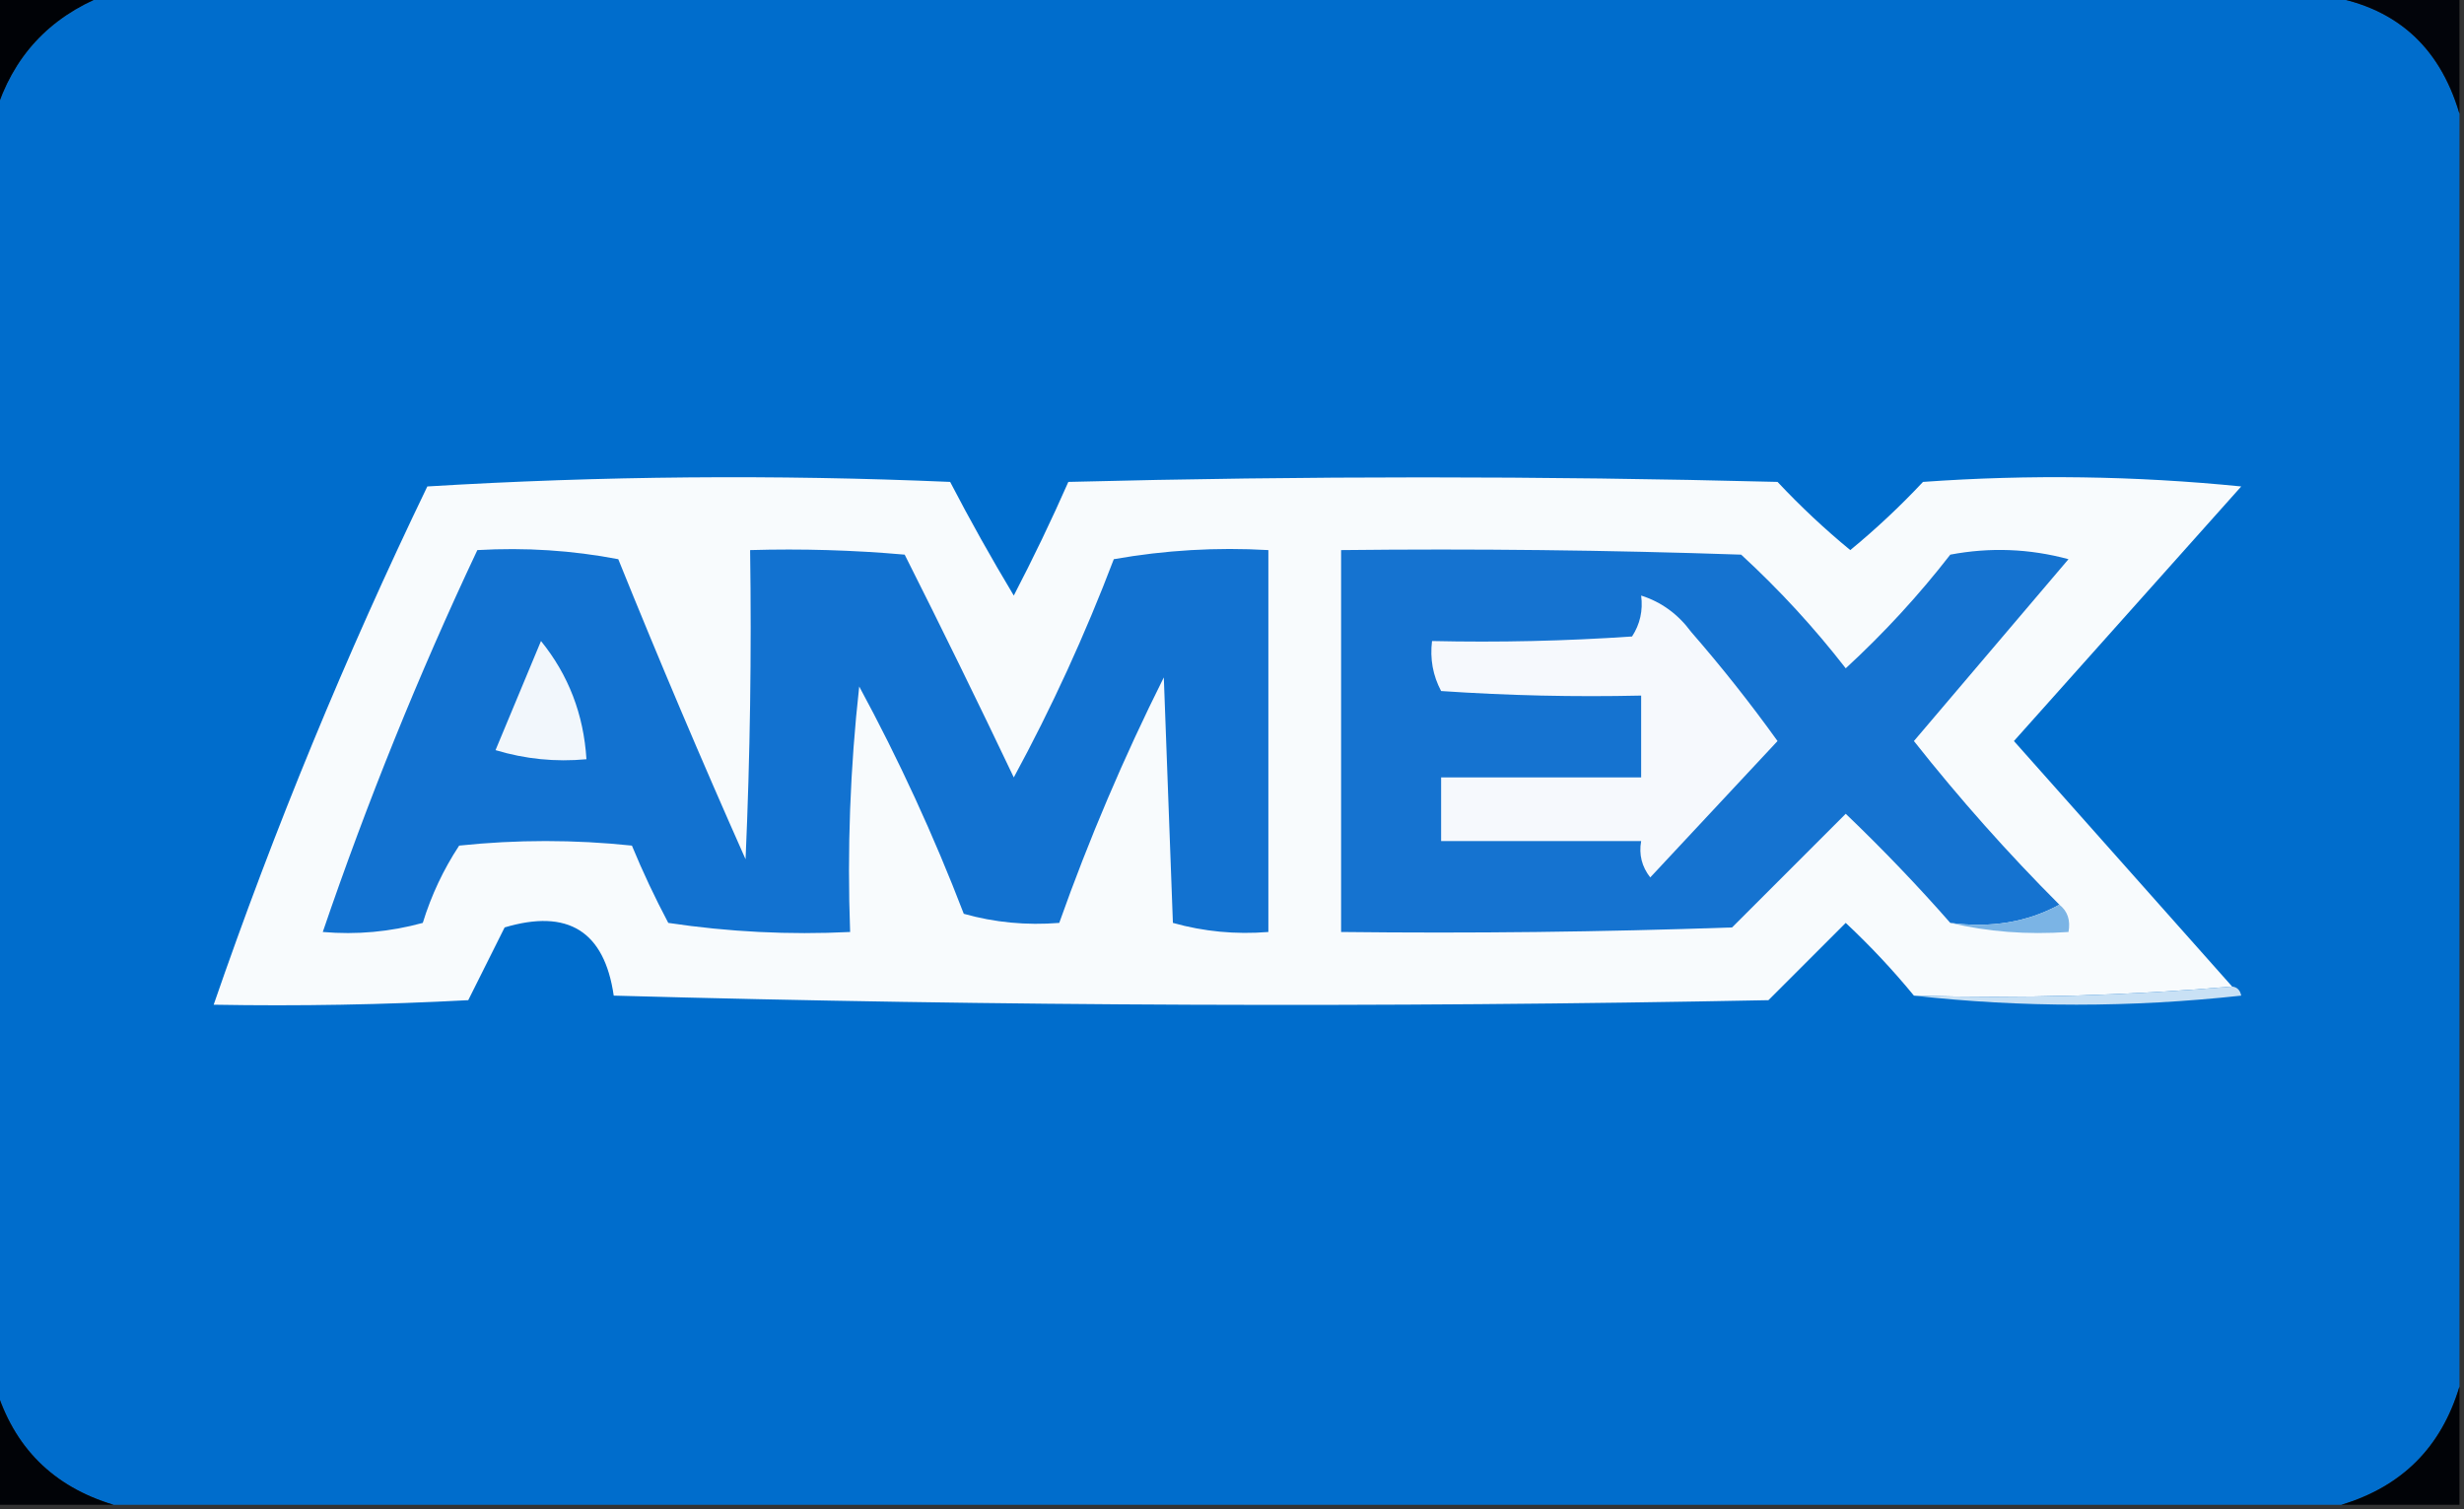 <?xml version="1.0" encoding="UTF-8"?>
<!DOCTYPE svg PUBLIC "-//W3C//DTD SVG 1.1//EN" "http://www.w3.org/Graphics/SVG/1.1/DTD/svg11.dtd">
<svg xmlns="http://www.w3.org/2000/svg" version="1.1" width="271px" height="166px" style="shape-rendering:geometricPrecision; text-rendering:geometricPrecision; image-rendering:optimizeQuality; fill-rule:evenodd; clip-rule:evenodd" xmlns:xlink="http://www.w3.org/1999/xlink">
<rect width="100%" height="100%" fill="#333333" stroke="none"/>
<g><path style="opacity:1" fill="#000206" d="M -0.5,-0.5 C 3.5,-0.5 7.5,-0.5 11.5,-0.5C 5.407,1.925 1.407,6.259 -0.5,12.5C -0.5,8.167 -0.5,3.833 -0.5,-0.5 Z"/></g>
<g><path style="opacity:1" fill="#006dcc" d="M 11.5,-0.5 C 92.833,-0.5 174.167,-0.5 255.5,-0.5C 263.269,0.6 268.269,4.934 270.5,12.5C 270.5,59.167 270.5,105.833 270.5,152.5C 268.5,159.167 264.167,163.5 257.5,165.5C 175.833,165.5 94.167,165.5 12.5,165.5C 5.833,163.5 1.5,159.167 -0.5,152.5C -0.5,105.833 -0.5,59.167 -0.5,12.5C 1.407,6.259 5.407,1.925 11.5,-0.5 Z"/></g>
<g><path style="opacity:1" fill="#02040a" d="M 255.5,-0.5 C 260.5,-0.5 265.5,-0.5 270.5,-0.5C 270.5,3.833 270.5,8.167 270.5,12.5C 268.269,4.934 263.269,0.6 255.5,-0.5 Z"/></g>
<g><path style="opacity:1" fill="#f8fbfd" d="M 245.5,108.5 C 234.012,109.495 222.345,109.828 210.5,109.5C 208.205,106.703 205.705,104.036 203,101.5C 200.167,104.333 197.333,107.167 194.5,110C 152.163,110.833 109.829,110.667 67.5,109.5C 66.474,102.419 62.474,99.919 55.5,102C 54.167,104.667 52.833,107.333 51.5,110C 42.173,110.5 32.839,110.666 23.5,110.5C 30.189,91.109 38.023,72.109 47,53.5C 66.093,52.341 85.26,52.174 104.5,53C 106.692,57.216 109.026,61.382 111.5,65.5C 113.628,61.41 115.628,57.243 117.5,53C 143.5,52.333 169.5,52.333 195.5,53C 198.016,55.683 200.683,58.183 203.5,60.5C 206.317,58.183 208.984,55.683 211.5,53C 223.181,52.167 234.848,52.334 246.5,53.5C 238.167,62.833 229.833,72.167 221.5,81.5C 229.522,90.52 237.522,99.52 245.5,108.5 Z"/></g>
<g><path style="opacity:1" fill="#1272d0" d="M 52.5,60.5 C 57.762,60.195 62.928,60.529 68,61.5C 72.463,72.548 77.13,83.548 82,94.5C 82.5,83.172 82.666,71.838 82.5,60.5C 88.176,60.334 93.843,60.501 99.5,61C 103.6,69.141 107.6,77.307 111.5,85.5C 115.663,77.834 119.329,69.834 122.5,61.5C 128.128,60.505 133.794,60.171 139.5,60.5C 139.5,74.5 139.5,88.5 139.5,102.5C 135.894,102.789 132.394,102.456 129,101.5C 128.667,92.5 128.333,83.5 128,74.5C 123.597,83.301 119.764,92.301 116.5,101.5C 112.894,101.789 109.394,101.456 106,100.5C 102.698,91.897 98.864,83.564 94.5,75.5C 93.502,84.475 93.168,93.475 93.5,102.5C 86.8,102.83 80.133,102.497 73.5,101.5C 72.022,98.712 70.689,95.878 69.5,93C 63.167,92.333 56.833,92.333 50.5,93C 48.765,95.637 47.432,98.47 46.5,101.5C 42.893,102.489 39.226,102.823 35.5,102.5C 40.387,88.17 46.053,74.17 52.5,60.5 Z"/></g>
<g><path style="opacity:1" fill="#1573d0" d="M 226.5,99.5 C 222.971,101.423 218.971,102.089 214.5,101.5C 210.898,97.395 207.065,93.395 203,89.5C 198.833,93.667 194.667,97.833 190.5,102C 176.171,102.5 161.837,102.667 147.5,102.5C 147.5,88.5 147.5,74.5 147.5,60.5C 162.17,60.333 176.837,60.5 191.5,61C 195.702,64.867 199.535,69.033 203,73.5C 207.202,69.633 211.035,65.467 214.5,61C 218.871,60.172 223.205,60.339 227.5,61.5C 221.833,68.167 216.167,74.833 210.5,81.5C 215.513,87.843 220.846,93.843 226.5,99.5 Z"/></g>
<g><path style="opacity:1" fill="#f6f9fd" d="M 180.5,65.5 C 182.716,66.203 184.549,67.536 186,69.5C 189.357,73.356 192.524,77.356 195.5,81.5C 190.805,86.526 186.139,91.526 181.5,96.5C 180.571,95.311 180.238,93.978 180.5,92.5C 173.167,92.5 165.833,92.5 158.5,92.5C 158.5,90.167 158.5,87.833 158.5,85.5C 165.833,85.5 173.167,85.5 180.5,85.5C 180.5,82.5 180.5,79.5 180.5,76.5C 173.159,76.666 165.826,76.5 158.5,76C 157.594,74.3 157.261,72.467 157.5,70.5C 164.841,70.666 172.174,70.5 179.5,70C 180.38,68.644 180.714,67.144 180.5,65.5 Z"/></g>
<g><path style="opacity:1" fill="#f2f7fc" d="M 59.5,70.5 C 62.527,74.237 64.193,78.57 64.5,83.5C 61.102,83.82 57.768,83.487 54.5,82.5C 56.174,78.471 57.841,74.471 59.5,70.5 Z"/></g>
<g><path style="opacity:1" fill="#7bb4e5" d="M 226.5,99.5 C 227.404,100.209 227.737,101.209 227.5,102.5C 222.968,102.818 218.634,102.485 214.5,101.5C 218.971,102.089 222.971,101.423 226.5,99.5 Z"/></g>
<g><path style="opacity:1" fill="#c9e1f5" d="M 245.5,108.5 C 246.043,108.56 246.376,108.893 246.5,109.5C 234.34,110.825 222.34,110.825 210.5,109.5C 222.345,109.828 234.012,109.495 245.5,108.5 Z"/></g>
<g><path style="opacity:1" fill="#010307" d="M -0.5,152.5 C 1.5,159.167 5.833,163.5 12.5,165.5C 8.167,165.5 3.833,165.5 -0.5,165.5C -0.5,161.167 -0.5,156.833 -0.5,152.5 Z"/></g>
<g><path style="opacity:1" fill="#010307" d="M 270.5,152.5 C 270.5,156.833 270.5,161.167 270.5,165.5C 266.167,165.5 261.833,165.5 257.5,165.5C 264.167,163.5 268.5,159.167 270.5,152.5 Z"/></g>
</svg>
